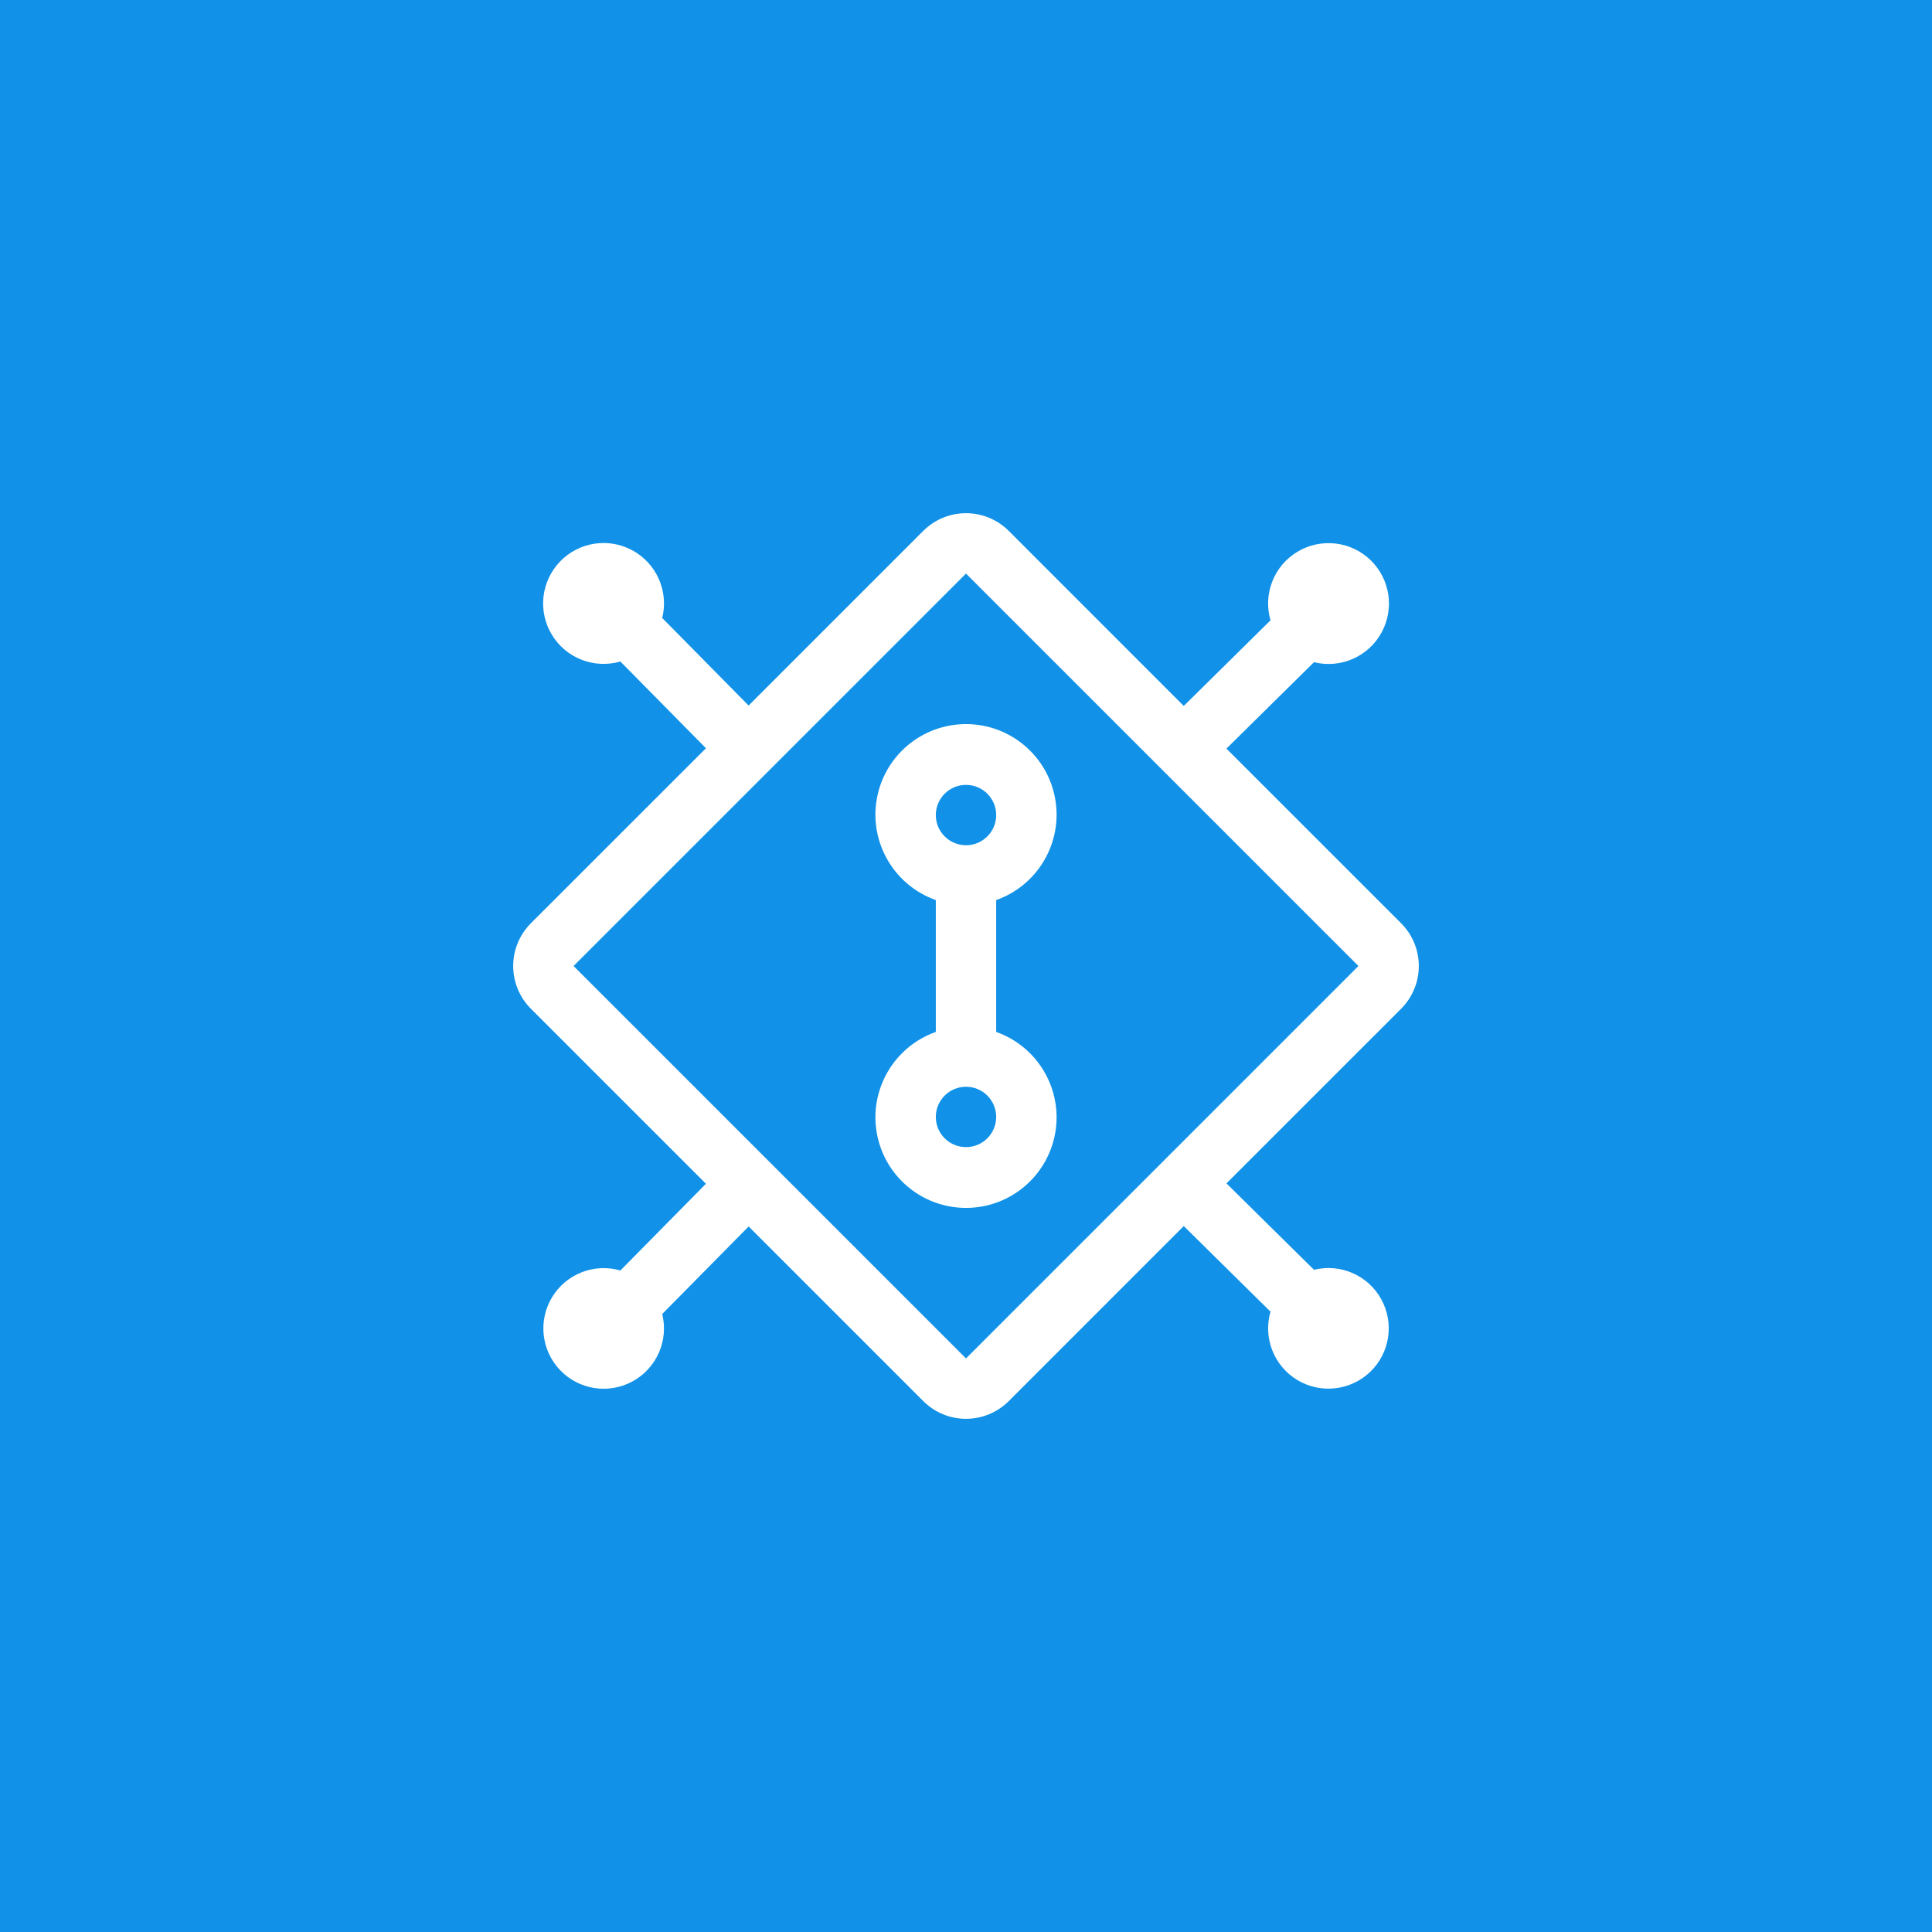 <?xml version="1.0" encoding="UTF-8"?>
<svg width="48px" height="48px" viewBox="0 0 48 48" version="1.1" xmlns="http://www.w3.org/2000/svg" xmlns:xlink="http://www.w3.org/1999/xlink">
    <title>gateway--api</title>
    <g id="V2-Icons" stroke="none" stroke-width="1" fill="none" fill-rule="evenodd">
        <g id="IBM/Cloud/Network" transform="translate(-52, -20)">
            <g id="gateway--api" transform="translate(52, 20)">
                <rect id="Rectangle" fill="#1192E8" x="0" y="0" width="48" height="48"></rect>
                <g transform="translate(12, 12)">
                    <path d="M12.75,13.638 L12.75,10.362 C13.783,9.997 14.403,8.94 14.218,7.86 C14.033,6.779 13.096,5.99 12,5.99 C10.904,5.99 9.967,6.779 9.782,7.86 C9.597,8.94 10.217,9.997 11.25,10.362 L11.25,13.638 C10.217,14.004 9.597,15.06 9.782,16.14 C9.968,17.22 10.904,18.01 12,18.01 C13.096,18.01 14.032,17.22 14.218,16.14 C14.403,15.06 13.783,14.004 12.75,13.638 L12.75,13.638 Z M12,7.5 C12.414,7.5 12.75,7.836 12.75,8.25 C12.75,8.664 12.414,9 12,9 C11.586,9 11.25,8.664 11.25,8.25 C11.25,7.836 11.586,7.5 12,7.5 Z M12,16.5 C11.586,16.5 11.25,16.164 11.25,15.75 C11.25,15.336 11.586,15 12,15 C12.414,15 12.75,15.336 12.75,15.75 C12.75,16.164 12.414,16.5 12,16.5 Z" id="Shape" fill="#FFFFFF" fill-rule="nonzero"></path>
                    <path d="M22.811,13.061 C23.092,12.779 23.25,12.398 23.25,12 C23.25,11.602 23.092,11.221 22.811,10.939 L18.47,6.599 L20.646,4.452 C21.306,4.616 21.993,4.316 22.321,3.721 C22.65,3.126 22.538,2.385 22.048,1.913 C21.558,1.442 20.813,1.359 20.231,1.71 C19.649,2.061 19.376,2.759 19.565,3.412 L17.41,5.539 L13.061,1.189 C12.779,0.908 12.398,0.75 12,0.75 C11.602,0.75 11.221,0.908 10.939,1.189 L6.599,5.529 L4.453,3.354 C4.616,2.694 4.316,2.007 3.721,1.678 C3.126,1.35 2.384,1.462 1.913,1.952 C1.442,2.442 1.358,3.187 1.71,3.769 C2.061,4.351 2.76,4.624 3.413,4.435 L5.539,6.59 L1.189,10.939 C0.908,11.221 0.75,11.602 0.75,12 C0.75,12.398 0.908,12.779 1.189,13.061 L5.539,17.41 L3.413,19.565 C2.761,19.377 2.065,19.65 1.715,20.231 C1.365,20.812 1.448,21.555 1.918,22.043 C2.388,22.532 3.128,22.644 3.721,22.317 C4.315,21.99 4.615,21.304 4.453,20.646 L6.6,18.471 L10.94,22.811 C11.221,23.092 11.602,23.25 12,23.25 C12.398,23.25 12.779,23.092 13.061,22.811 L17.41,18.461 L19.565,20.588 C19.377,21.24 19.651,21.936 20.231,22.286 C20.812,22.636 21.555,22.552 22.044,22.082 C22.532,21.612 22.644,20.873 22.317,20.279 C21.99,19.685 21.304,19.385 20.646,19.548 L18.471,17.401 L22.811,13.061 Z M12,21.75 L2.25,12 L12,2.25 L21.75,12 L12,21.75 Z" id="Shape" fill="#FFFFFF" fill-rule="nonzero"></path>
                    <rect id="_Transparent_Rectangle_" x="0" y="0" width="24" height="24"></rect>
                </g>
            </g>
        </g>
    </g>
</svg>